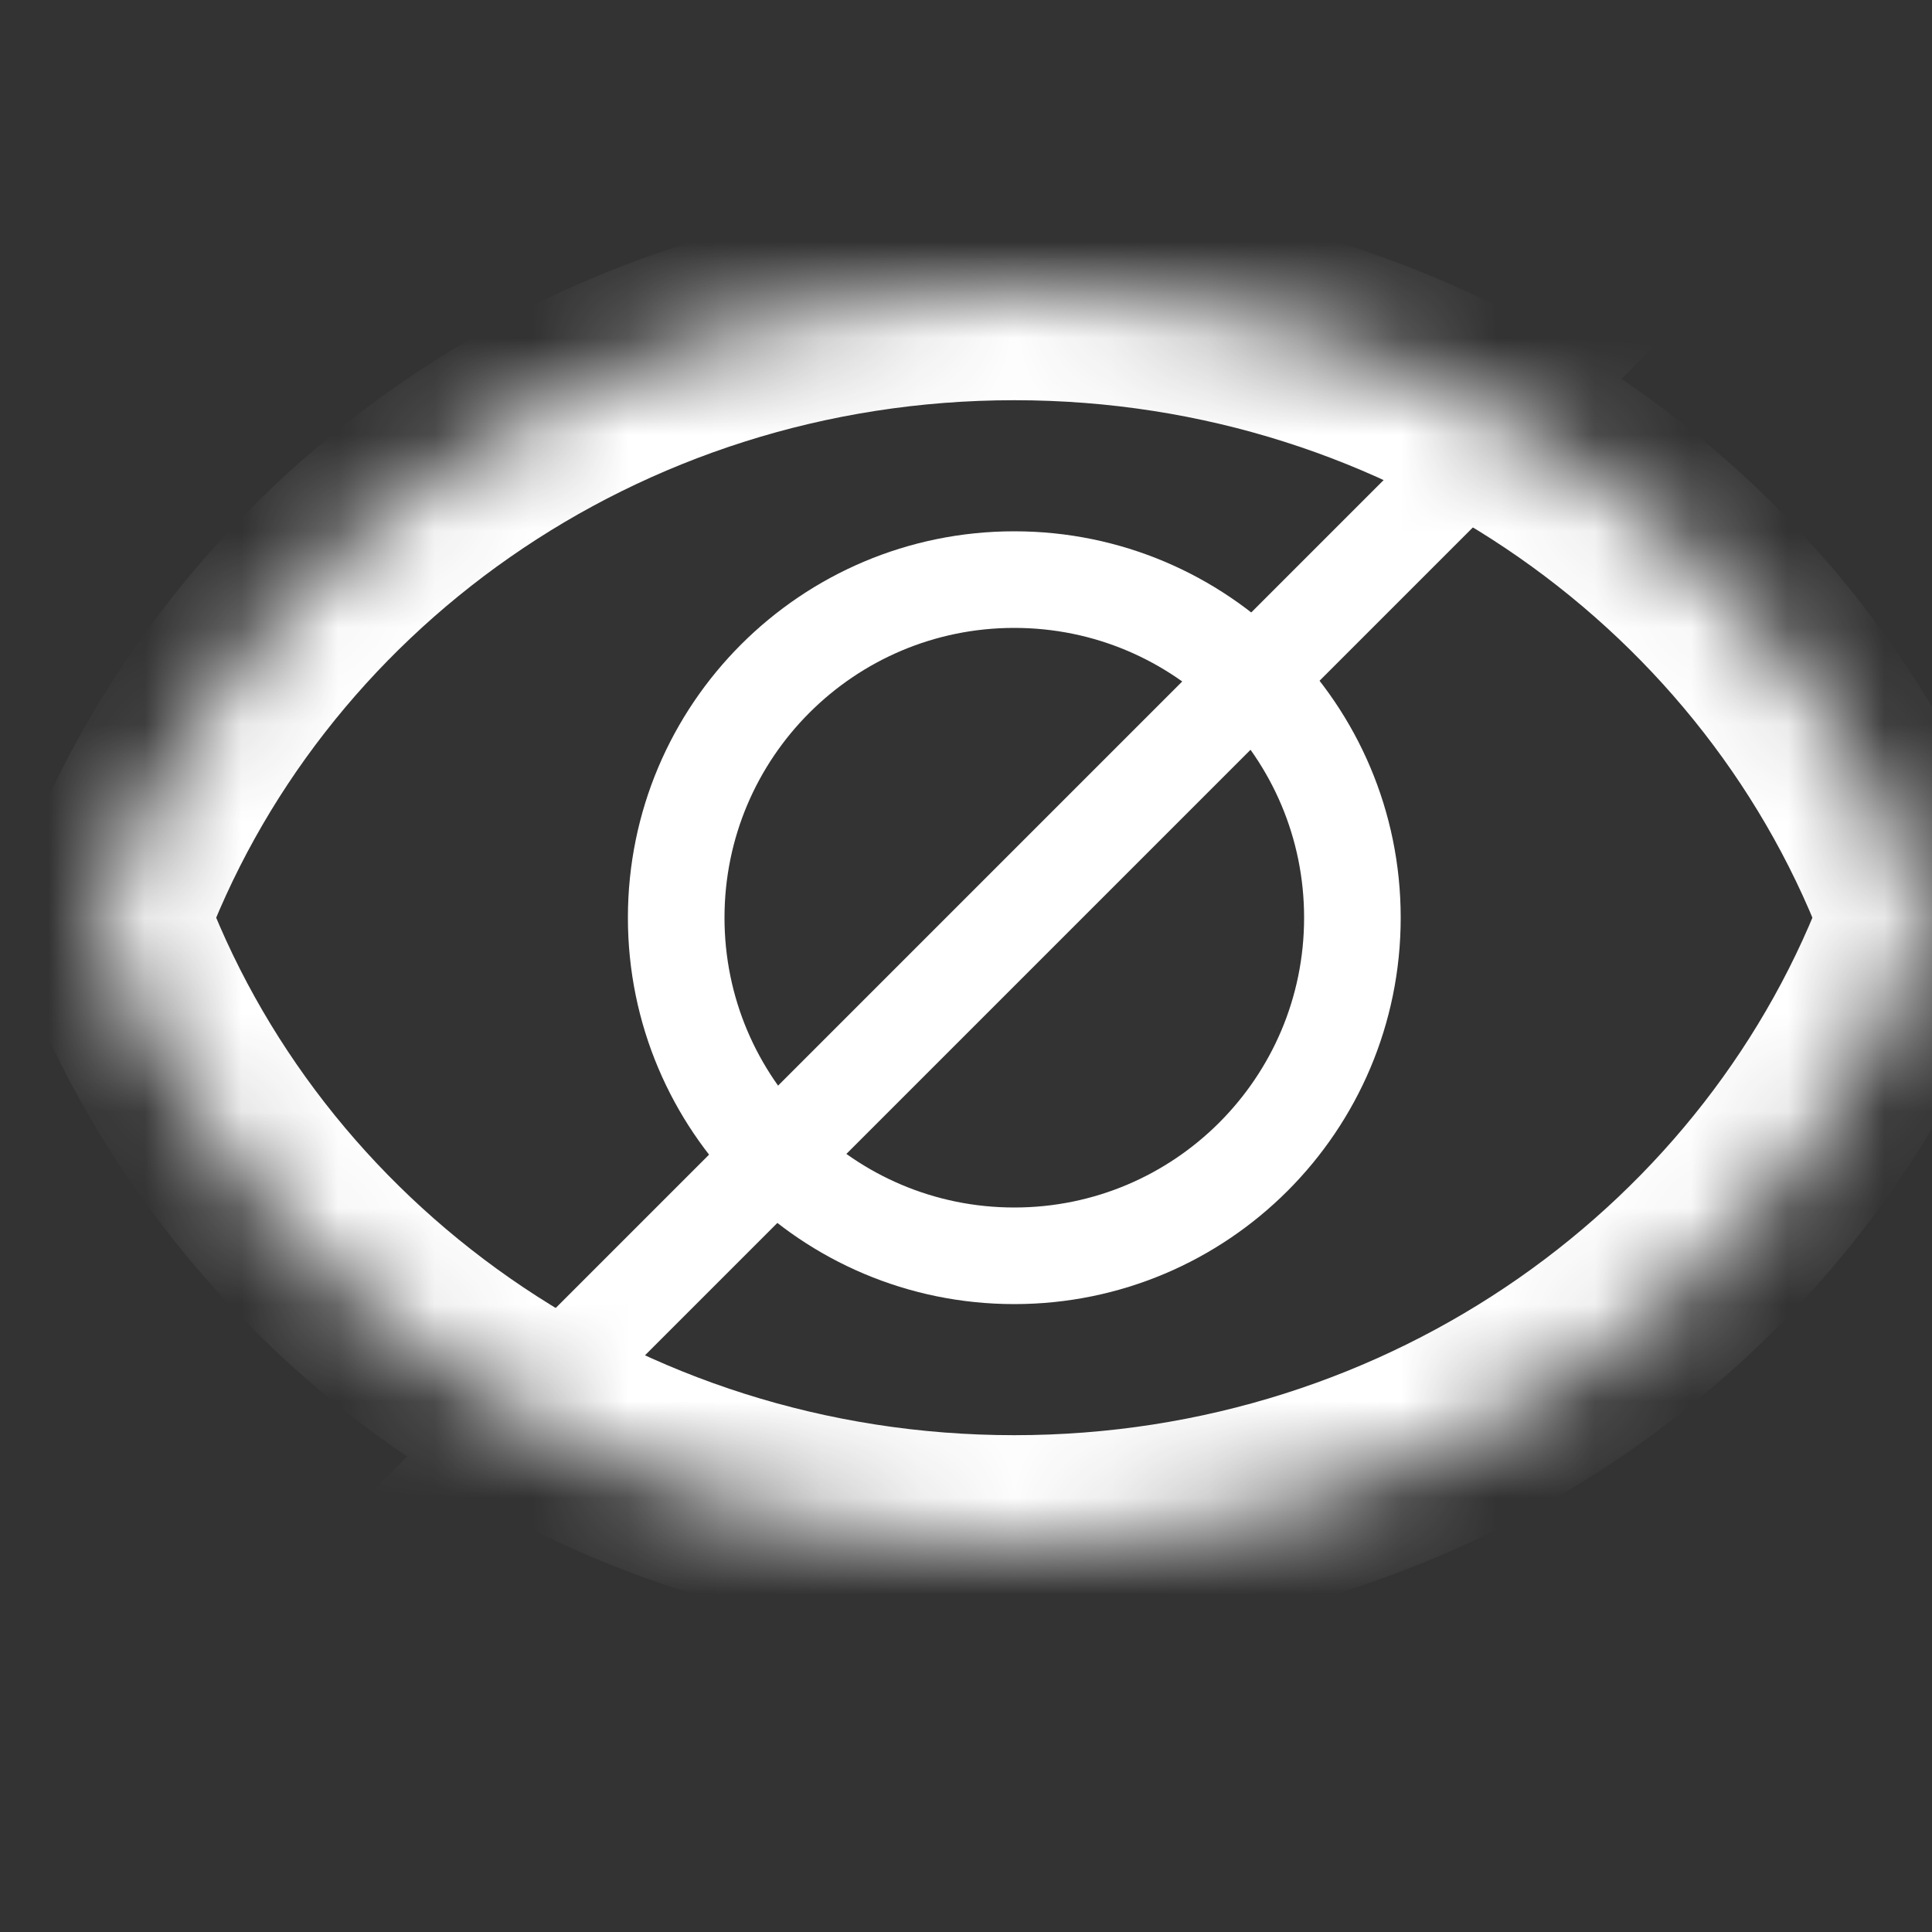 <svg width="20" height="20" viewBox="0 0 20 20" fill="none" xmlns="http://www.w3.org/2000/svg">
<rect x="0" y="0" width="20" height="20" fill="#333333" stroke="none"/>
<mask id="mask0" mask-type="alpha" maskUnits="userSpaceOnUse" x="1" y="3" width="19" height="13">
<path fill-rule="evenodd" clip-rule="evenodd" d="M1 9.5C2.383 5.713 6.114 3 10.5 3C14.886 3 18.617 5.713 20 9.5C18.617 13.287 14.886 16 10.5 16C6.114 16 2.383 13.287 1 9.5Z" fill="#ffffff"/>
</mask>
<g mask="url(#mask0)">
<path d="M1.114 9.5L0.137 9.124L0 9.5L0.137 9.876L1.114 9.5ZM19.886 9.5L20.863 9.876L21 9.5L20.863 9.124L19.886 9.5ZM2.09 9.876C3.298 6.565 6.584 4.143 10.5 4.143V2C5.749 2 1.662 4.944 0.137 9.124L2.09 9.876ZM10.5 4.143C14.416 4.143 17.702 6.565 18.91 9.876L20.863 9.124C19.338 4.944 15.251 2 10.5 2V4.143ZM18.91 9.124C17.702 12.435 14.416 14.857 10.5 14.857V17C15.251 17 19.338 14.056 20.863 9.876L18.91 9.124ZM10.5 14.857C6.584 14.857 3.298 12.435 2.09 9.124L0.137 9.876C1.662 14.056 5.749 17 10.5 17V14.857Z" fill="#ffffff"/>
<path d="M10.5 13C12.433 13 14 11.433 14 9.5C14 7.567 12.433 6 10.5 6C8.567 6 7 7.567 7 9.5C7 11.433 8.567 13 10.5 13Z" stroke="#ffffff"/>
<path d="M2 18L17 3" stroke="#ffffff"/>
</g>
</svg>
